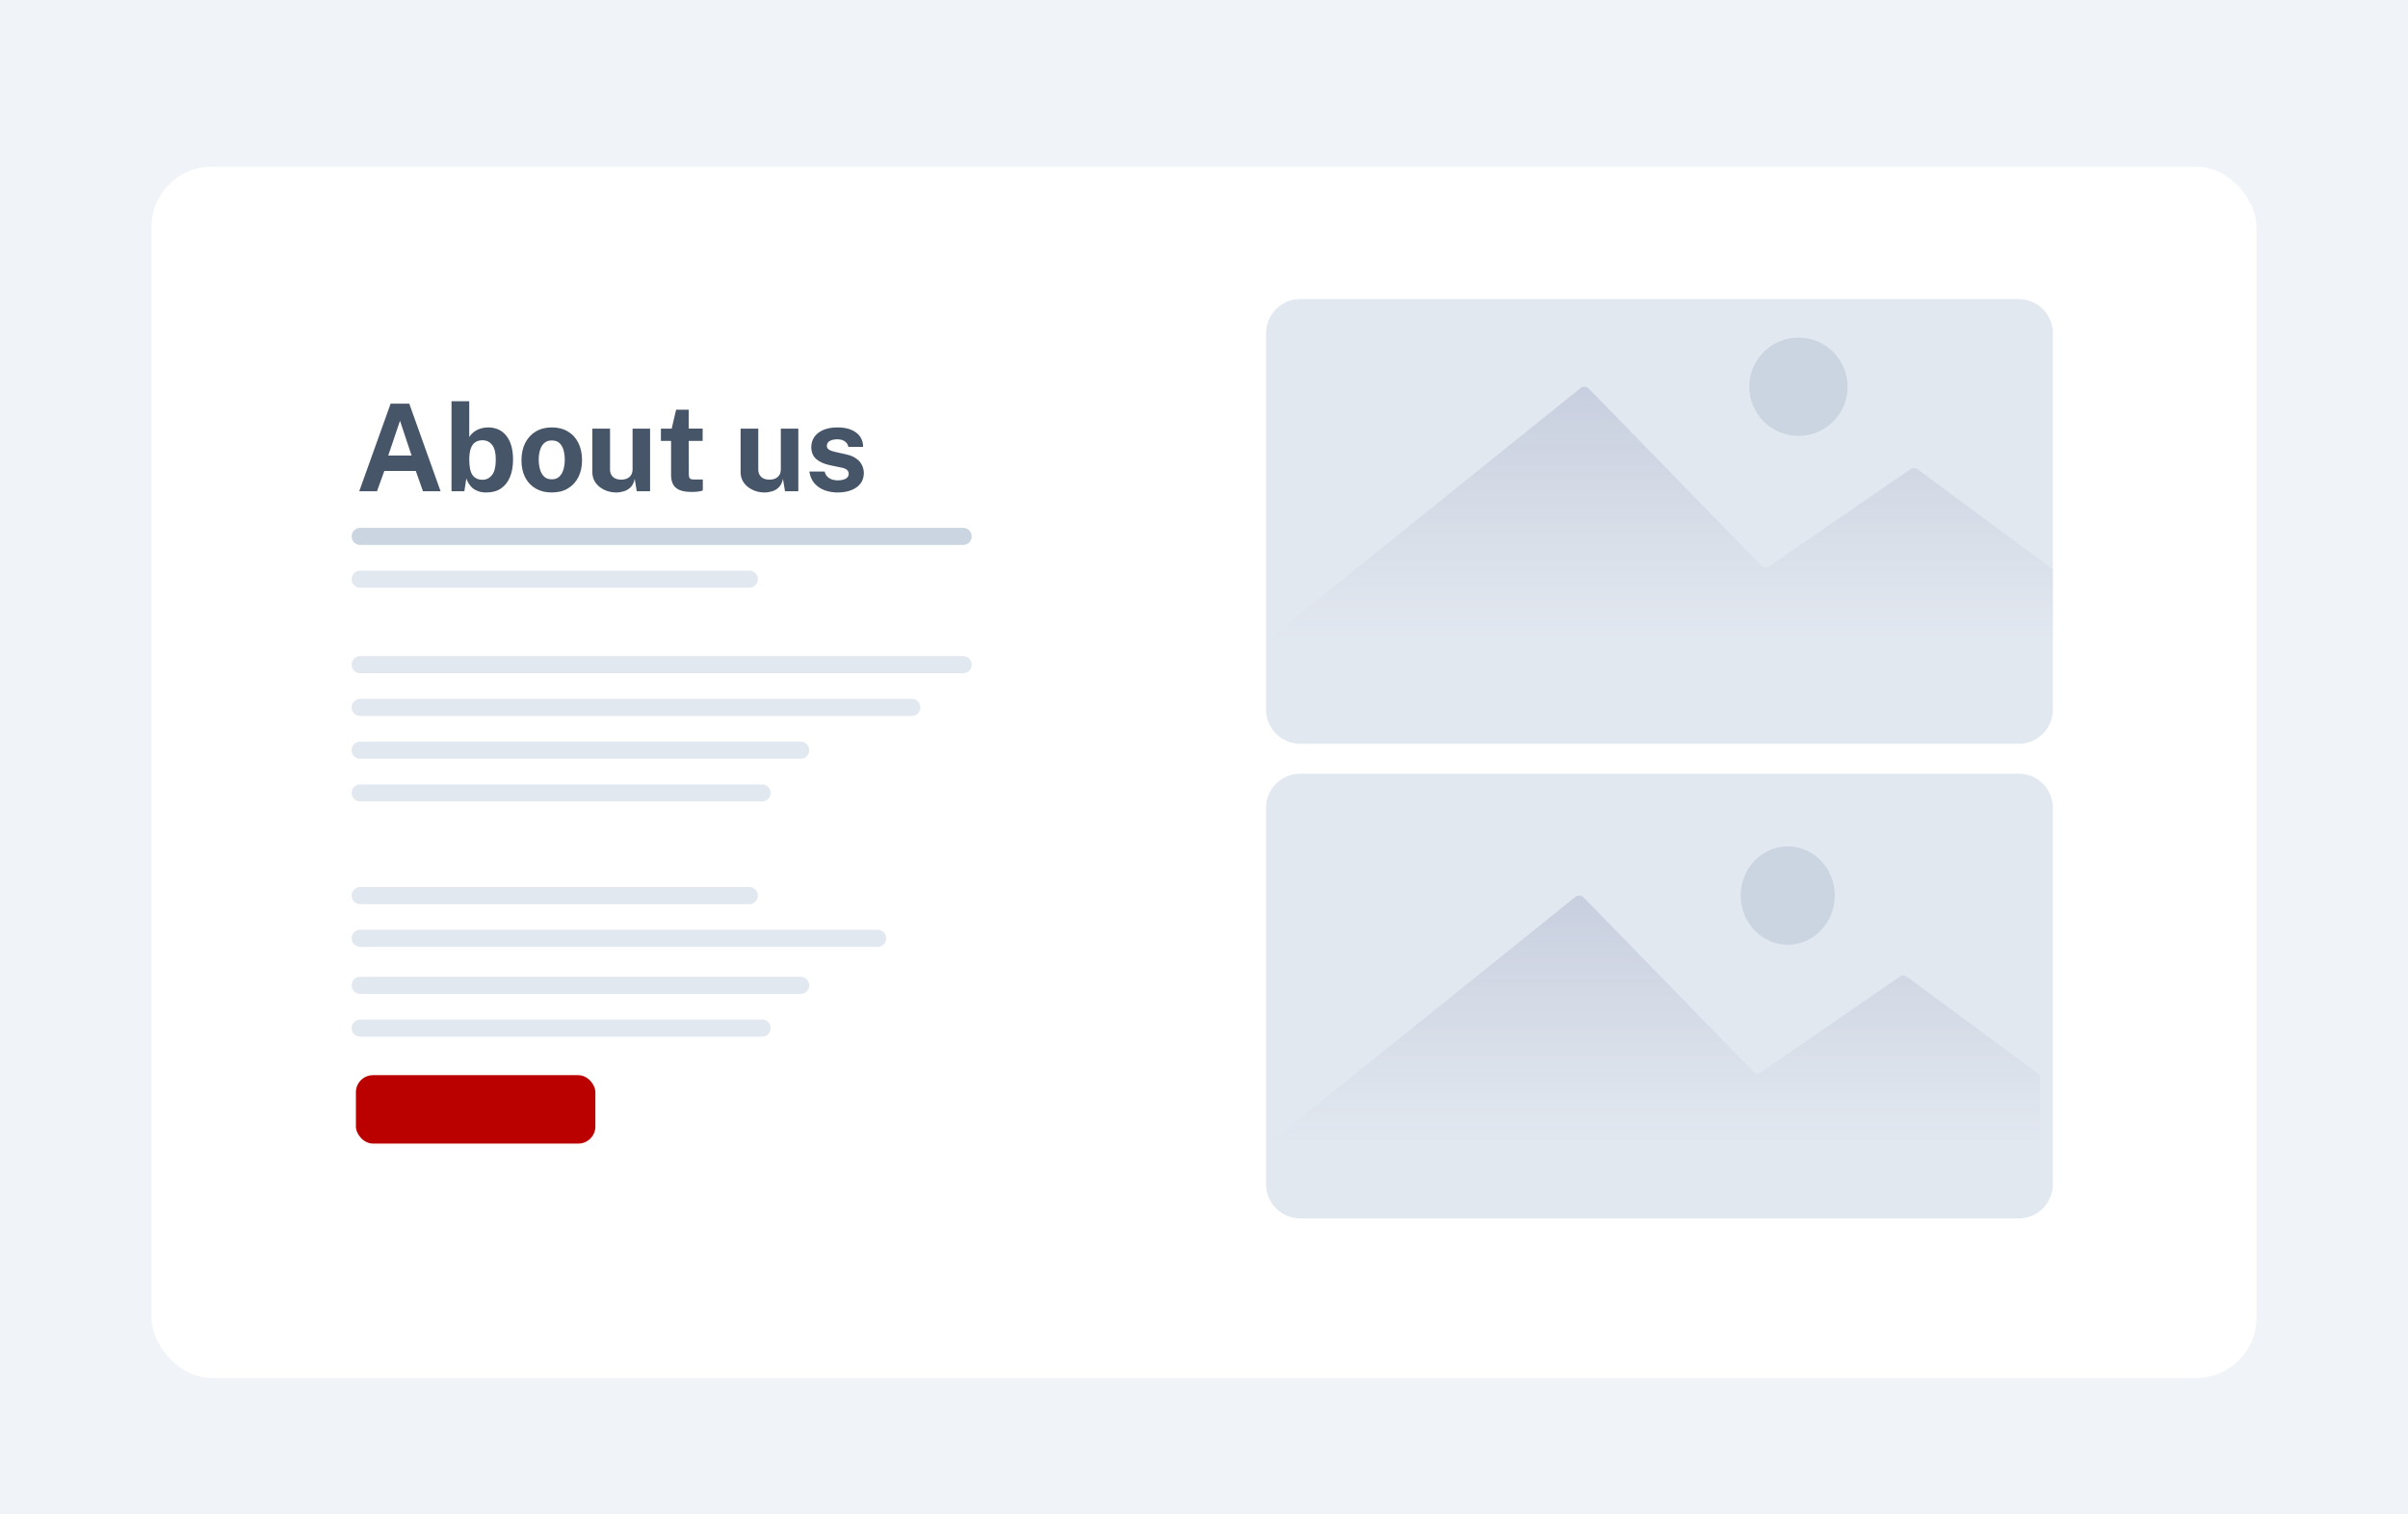 <svg fill="none" height="400" viewBox="0 0 636 400" width="636" xmlns="http://www.w3.org/2000/svg"
    xmlns:xlink="http://www.w3.org/1999/xlink">
    <filter id="a" color-interpolation-filters="sRGB" filterUnits="userSpaceOnUse" height="336"
        width="572" x="32" y="36">
        <feFlood flood-opacity="0" result="BackgroundImageFix" />
        <feColorMatrix in="SourceAlpha" result="hardAlpha" type="matrix"
            values="0 0 0 0 0 0 0 0 0 0 0 0 0 0 0 0 0 0 127 0" />
        <feOffset dy="4" />
        <feGaussianBlur stdDeviation="4" />
        <feColorMatrix type="matrix"
            values="0 0 0 0 0.559 0 0 0 0 0.559 0 0 0 0 0.633 0 0 0 0.16 0" />
        <feBlend in2="BackgroundImageFix" mode="normal" result="effect1_dropShadow_1850_2627" />
        <feBlend in="SourceGraphic" in2="effect1_dropShadow_1850_2627" mode="normal" result="shape" />
    </filter>
    <linearGradient id="b">
        <stop offset="0" stop-color="#b4bed8" />
        <stop offset="1" stop-color="#c1c6d2" stop-opacity="0" />
    </linearGradient>
    <linearGradient id="c" gradientUnits="userSpaceOnUse" x1="438.298" x2="438.298" xlink:href="#b"
        y1="65.369" y2="169.358" />
    <linearGradient id="d" gradientUnits="userSpaceOnUse" x1="436.603" x2="436.603" xlink:href="#b"
        y1="200.38" y2="302.636" />
    <clipPath id="e">
        <path d="m334.386 79h207.824v117.466h-207.824z" />
    </clipPath>
    <clipPath id="f">
        <path d="m334.386 204.372h207.824v117.466h-207.824z" />
    </clipPath>
    <path d="m0 0h636v400h-636z" fill="#e3e9f1" fill-opacity=".5" />
    <g filter="url(#a)">
        <rect fill="#fff" height="320" rx="16" width="556" x="40" y="40" />
    </g>
    <path
        d="m94.88 129.766 8.288-23.136h4.928l8.272 23.136h-4.656l-1.888-5.36h-8.32l-1.936 5.36zm7.664-9.44h6.16l-3.056-9.184zm25.922 9.76c-.821 0-1.531-.107-2.128-.32-.597-.214-1.104-.496-1.52-.848-.416-.363-.757-.763-1.024-1.2-.267-.438-.475-.886-.624-1.344l-.528 3.392h-3.392v-23.776h4.688v9.472c.203-.352.464-.683.784-.992.32-.31.693-.582 1.12-.816.427-.235.896-.416 1.408-.544.523-.139 1.077-.208 1.664-.208 2.059 0 3.669.741 4.832 2.224 1.173 1.482 1.76 3.573 1.76 6.272 0 1.749-.267 3.274-.8 4.576-.533 1.301-1.323 2.314-2.368 3.04-1.045.714-2.336 1.072-3.872 1.072zm-1.024-3.36c1.003 0 1.835-.411 2.496-1.232.672-.832 1.008-2.219 1.008-4.16 0-1.718-.32-2.987-.96-3.808-.629-.822-1.488-1.232-2.576-1.232-.779 0-1.424.186-1.936.56-.512.362-.896.917-1.152 1.664-.245.746-.373 1.685-.384 2.816 0 1.952.288 3.338.864 4.16.587.821 1.467 1.232 2.64 1.232zm18.287 3.36c-1.621 0-3.035-.347-4.24-1.04-1.195-.694-2.123-1.675-2.784-2.944-.651-1.27-.976-2.774-.976-4.512 0-1.739.325-3.259.976-4.56.661-1.302 1.589-2.315 2.784-3.04 1.205-.726 2.624-1.088 4.256-1.088s3.045.357 4.24 1.072c1.195.704 2.117 1.706 2.768 3.008.651 1.301.976 2.837.976 4.608 0 1.664-.32 3.136-.96 4.416-.629 1.269-1.541 2.266-2.736 2.992-1.184.725-2.619 1.088-4.304 1.088zm.016-3.472c.821 0 1.483-.24 1.984-.72s.864-1.11 1.088-1.888c.235-.79.352-1.648.352-2.576 0-.875-.107-1.702-.32-2.48-.203-.779-.555-1.408-1.056-1.888s-1.184-.72-2.048-.72c-.821 0-1.488.229-2 .688-.501.448-.869 1.061-1.104 1.84-.235.768-.352 1.621-.352 2.56 0 .864.107 1.696.32 2.496.213.789.571 1.434 1.072 1.936.501.501 1.189.752 2.064.752zm17.007 3.472c-.768 0-1.525-.118-2.272-.352-.736-.235-1.408-.582-2.016-1.04-.608-.459-1.098-1.024-1.472-1.696-.362-.672-.544-1.451-.544-2.336v-11.44h4.672v10.848c0 .768.251 1.397.752 1.888.502.49 1.238.736 2.208.736.918 0 1.643-.235 2.176-.704.544-.48.816-1.147.816-2v-10.768h4.624v16.544h-3.52l-.544-3.28c-.192.97-.554 1.717-1.088 2.24-.522.512-1.125.864-1.808 1.056-.672.202-1.333.304-1.984.304zm22.828-13.616h-3.68l.032 8.816c0 .405.048.709.144.912.107.192.267.32.48.384.224.053.507.08.848.08h2.224v2.88c-.213.096-.549.186-1.008.272-.448.085-1.077.128-1.888.128-1.451 0-2.576-.187-3.376-.56-.789-.374-1.339-.896-1.648-1.568s-.464-1.451-.464-2.336v-9.008h-2.688v-3.248h2.848l1.168-4.992h3.328v4.976h3.68zm16.329 13.616c-.768 0-1.526-.118-2.272-.352-.736-.235-1.408-.582-2.016-1.04-.608-.459-1.099-1.024-1.472-1.696-.363-.672-.544-1.451-.544-2.336v-11.44h4.672v10.848c0 .768.25 1.397.752 1.888.501.49 1.237.736 2.208.736.917 0 1.642-.235 2.176-.704.544-.48.816-1.147.816-2v-10.768h4.624v16.544h-3.52l-.544-3.28c-.192.97-.555 1.717-1.088 2.24-.523.512-1.126.864-1.808 1.056-.672.202-1.334.304-1.984.304zm19.291 0c-1.152 0-2.261-.187-3.328-.56-1.066-.384-1.968-.982-2.704-1.792-.736-.822-1.205-1.883-1.408-3.184h4.048c.139.586.39 1.05.752 1.392.374.341.795.586 1.264.736.47.138.918.208 1.344.208.896 0 1.616-.139 2.16-.416.555-.288.832-.726.832-1.312 0-.448-.165-.806-.496-1.072-.32-.267-.853-.47-1.6-.608l-2.912-.608c-1.461-.31-2.634-.832-3.52-1.568-.885-.747-1.338-1.803-1.36-3.168 0-.992.262-1.883.784-2.672.534-.79 1.318-1.414 2.352-1.872 1.035-.459 2.304-.688 3.808-.688 2.038 0 3.664.448 4.88 1.344 1.227.896 1.851 2.16 1.872 3.792h-3.904c-.117-.64-.437-1.131-.96-1.472-.512-.352-1.157-.528-1.936-.528-.81 0-1.477.144-2 .432-.522.288-.784.725-.784 1.312 0 .437.214.784.64 1.04.427.245 1.088.458 1.984.64l2.688.608c.928.224 1.68.533 2.256.928.587.384 1.04.805 1.36 1.264.32.458.539.922.656 1.392.128.458.192.874.192 1.248 0 1.098-.293 2.037-.88 2.816-.586.768-1.402 1.354-2.448 1.76-1.045.405-2.256.608-3.632.608z"
        fill="#475569" />
    <g stroke-linecap="round" stroke-width="4.518">
        <path d="m95.129 141.687h159.257" stroke="#cbd5e1" />
        <path d="m95.129 175.57h159.257" stroke="#e2e8f0" />
        <path d="m95.129 236.562h102.783" stroke="#e2e8f0" />
        <path d="m95.129 152.98h102.783" stroke="#e2e8f0" />
        <path d="m95.129 186.865h145.703" stroke="#e2e8f0" />
        <path d="m95.129 247.857h136.667" stroke="#e2e8f0" />
        <path d="m95.129 198.16h116.336" stroke="#e2e8f0" />
        <path d="m95.129 260.281h116.336" stroke="#e2e8f0" />
    </g>
    <rect fill="#bb0000" height="18.072" rx="4.518" width="63.251" x="94" y="284" />
    <path d="m95.129 209.455h106.171" stroke="#e2e8f0" stroke-linecap="round"
        stroke-width="4.518" />
    <path d="m95.129 271.576h106.171" stroke="#e2e8f0" stroke-linecap="round"
        stroke-width="4.518" />
    <g clip-path="url(#e)">
        <path
            d="m334.386 88.036c0-4.99 4.045-9.036 9.036-9.036h189.752c4.99 0 9.035 4.045 9.035 9.036v99.394c0 4.99-4.045 9.036-9.035 9.036h-189.752c-4.991 0-9.036-4.046-9.036-9.036z"
            fill="#e2e8f0" />
        <path
            d="m417.484 102.489-83.098 66.869h207.823v-18.975l-35.769-26.438c-.542-.401-1.278-.413-1.832-.031l-37.369 25.715c-.633.436-1.488.352-2.024-.199l-45.612-46.813c-.568-.582-1.485-.638-2.119-.128z"
            fill="url(#c)" />
        <circle cx="475.006" cy="102.154" fill="#cbd5e1" r="12.989" />
    </g>
    <g clip-path="url(#f)">
        <path
            d="m334.386 213.408c0-4.99 4.045-9.036 9.036-9.036h189.752c4.99 0 9.035 4.046 9.035 9.036v99.394c0 4.99-4.045 9.036-9.035 9.036h-189.752c-4.991 0-9.036-4.046-9.036-9.036z"
            fill="#e2e8f0" />
        <path
            d="m416.111 236.896-81.725 65.74h204.435v-18.659l-35.172-25.987c-.541-.4-1.277-.412-1.832-.031l-36.726 25.265c-.633.435-1.488.351-2.024-.199l-44.837-46.001c-.568-.582-1.485-.638-2.119-.128z"
            fill="url(#d)" />
        <ellipse cx="472.182" cy="236.562" fill="#cbd5e1" rx="12.424" ry="12.989" />
    </g>
</svg>
